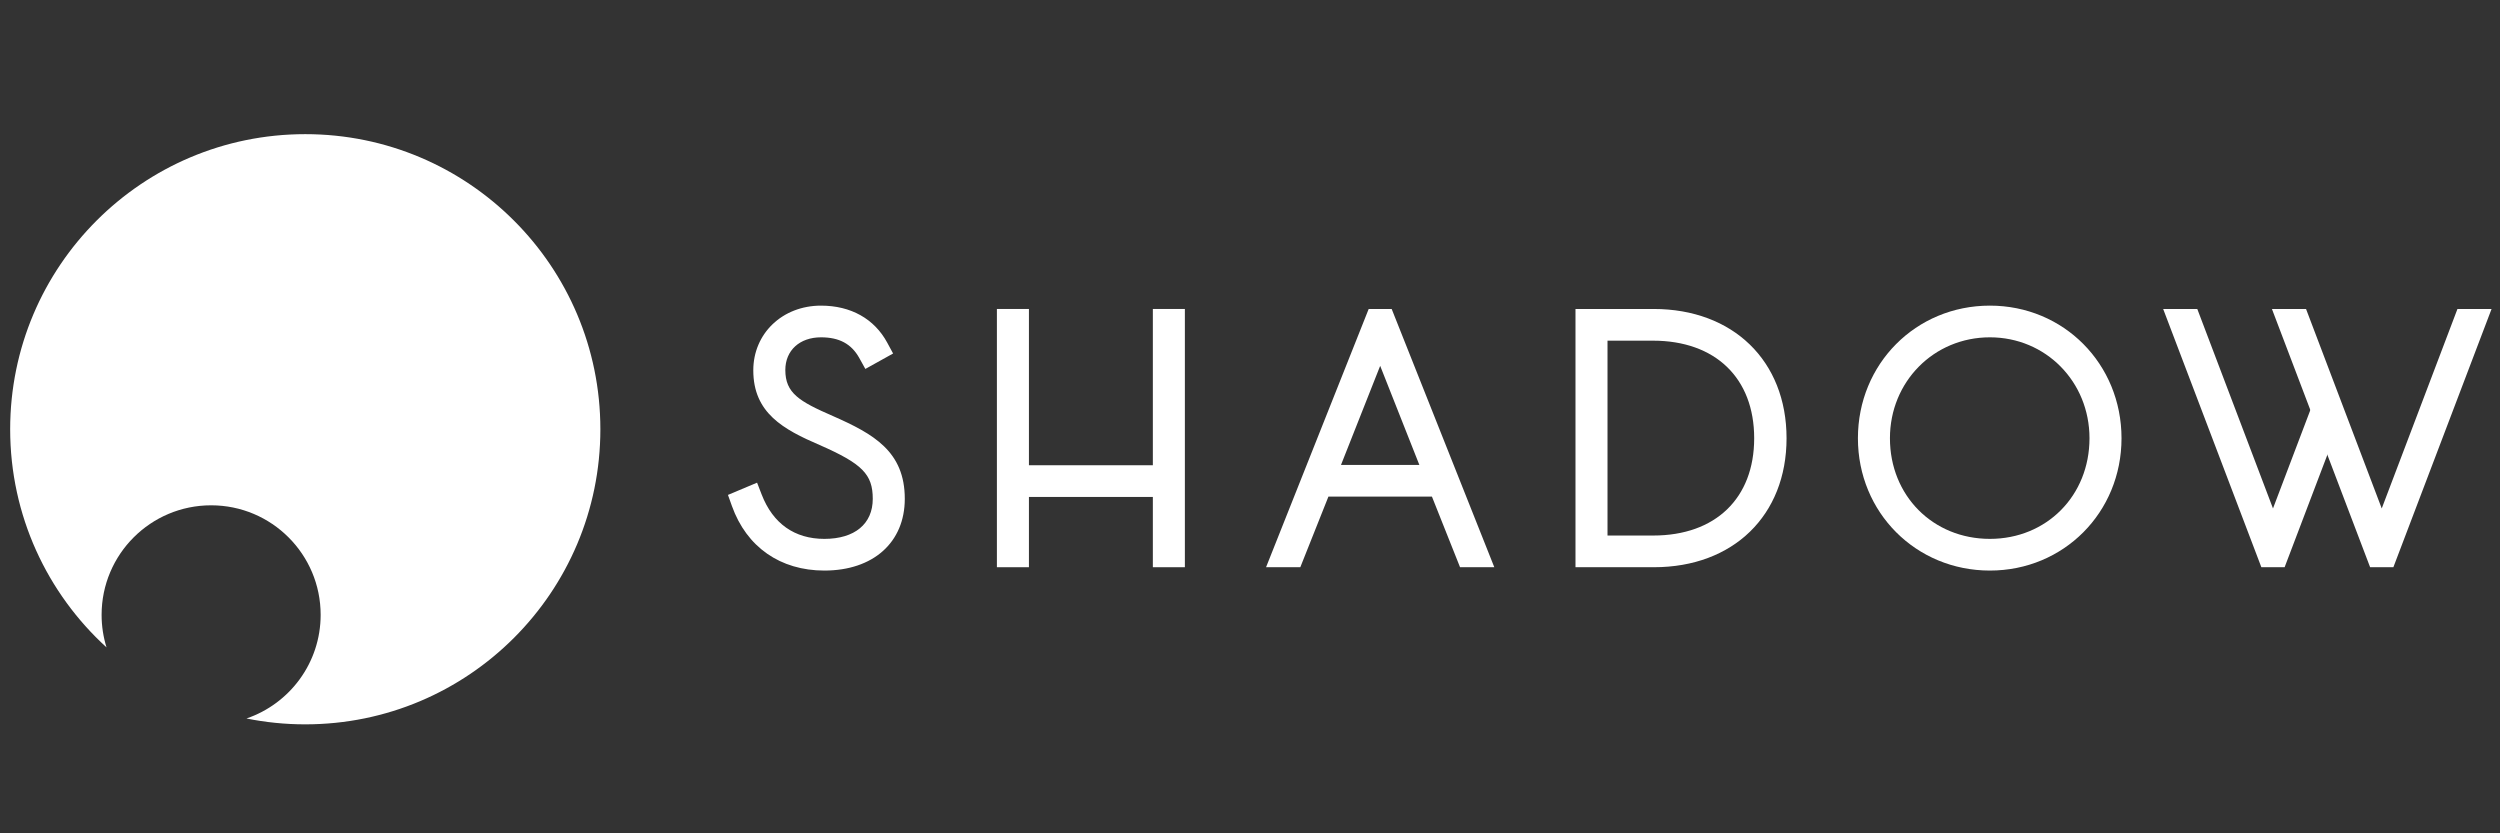 <?xml version="1.0" encoding="iso-8859-1"?>
<!-- Generator: Adobe Illustrator 21.1.0, SVG Export Plug-In . SVG Version: 6.00 Build 0)  -->
<svg version="1.1" id="Calque_1" xmlns="http://www.w3.org/2000/svg" xmlns:xlink="http://www.w3.org/1999/xlink" x="0px" y="0px"
	 viewBox="0 0 1500 500" style="enable-background:new 0 0 1500 500;" xml:space="preserve">
<rect x="0" y="0" width="1500" height="500" fill="#333333" stroke="none"/>
<g id="Objet_dynamique_vectoriel">
	<g>
		<g>
			<path style="fill:#FFFFFF;" d="M183.161,80.491C85.372,80.491,6.1,159.762,6.1,257.551c0,51.854,22.292,98.499,57.814,130.882
				c-1.919-6.171-2.952-12.731-2.952-19.533c0-36.294,29.42-65.714,65.713-65.714s65.713,29.42,65.713,65.714
				c0,28.866-18.621,53.368-44.502,62.194c11.401,2.304,23.197,3.518,35.276,3.518c97.789,0,177.061-79.272,177.061-177.061
				S280.95,80.491,183.161,80.491"/>
		</g>
	</g>
</g>
<g>
	<g>
		<path style="fill:#FFFFFF;" d="M450.038,299.501c7.63,19.676,23.291,31.323,44.574,31.323c24.094,0,36.544-14.056,36.544-31.524
			c0-20.279-11.646-28.311-36.343-39.154c-21.484-9.235-35.339-17.267-35.339-37.948c0-18.272,14.055-31.323,33.131-31.323
			c14.858,0,26.503,6.024,33.129,18.272l-3.614,2.01c-6.024-10.843-15.863-16.265-29.516-16.265
			c-16.866,0-28.914,11.044-28.914,27.105c0,19.076,13.252,25.902,33.129,34.536c25.5,11.243,38.551,20.078,38.551,42.767
			c0,21.485-15.461,35.539-40.759,35.539c-22.688,0-40.558-11.845-48.389-33.732L450.038,299.501z"/>
		<path style="fill:#FFFFFF;" d="M494.613,342.338c-26.439,0-46.651-14.106-55.451-38.705l-2.392-6.685l17.472-7.35l2.79,7.192
			c6.732,17.36,19.727,26.536,37.581,26.536c18.186,0,29.043-8.982,29.043-24.025c0-14.709-6.253-21.046-31.857-32.286
			c-21.765-9.357-39.824-19.206-39.824-44.816c0-22.133,17.467-38.822,40.629-38.822c17.872,0,31.98,7.886,39.726,22.203
			l3.527,6.518l-16.648,9.26l-3.643-6.559c-4.705-8.463-12.001-12.407-22.962-12.407c-12.808,0-21.413,7.877-21.413,19.604
			c0,13.851,8.282,18.825,28.617,27.658c24.415,10.766,43.062,21.245,43.062,49.647
			C542.871,325.443,523.928,342.338,494.613,342.338z"/>
	</g>
	<g>
		<path style="fill:#FFFFFF;" d="M605.64,192.882h4.217v93.768h89.351v-93.768h4.216v139.949h-4.216v-42.166h-89.351v42.166h-4.217
			V192.882z"/>
		<polygon style="fill:#FFFFFF;" points="710.922,340.331 691.708,340.331 691.708,298.166 617.357,298.166 617.357,340.331 
			598.14,340.331 598.14,185.383 617.357,185.383 617.357,279.151 691.708,279.151 691.708,185.383 710.922,185.383 		"/>
	</g>
	<g>
		<path style="fill:#FFFFFF;" d="M826.299,192.882h3.614l55.618,139.949h-4.417l-16.866-42.367h-72.283l-16.866,42.367h-4.417
			L826.299,192.882z M862.642,286.45l-34.535-87.342l-34.535,87.342H862.642z"/>
		<path style="fill:#FFFFFF;" d="M830.746,185.383h4.258l61.578,154.948h-20.555l-16.865-42.367h-62.11l-16.865,42.367h-20.555
			l61.577-154.948h4.261 M804.601,278.949h47.011l-23.505-59.446L804.601,278.949z"/>
	</g>
	<g>
		<path style="fill:#FFFFFF;" d="M952.792,192.882h39.355c43.972,0,72.283,28.112,72.283,70.075
			c0,41.965-27.909,69.874-72.082,69.874h-39.556V192.882z M991.946,328.817c42.166,0,68.065-26.103,68.065-65.859
			c0-39.754-25.899-66.058-68.266-66.058H957.01v131.918H991.946z"/>
		<path style="fill:#FFFFFF;" d="M992.348,340.331h-47.055V185.383h46.853c47.72,0,79.784,31.173,79.784,77.574
			C1071.93,309.237,1039.949,340.331,992.348,340.331z M964.509,321.318h27.436c37.357,0,60.565-22.364,60.565-58.362
			c0-36.121-23.284-58.558-60.766-58.558h-27.236V321.318z"/>
	</g>
	<g>
		<path style="fill:#FFFFFF;" d="M1193.931,190.875c39.955,0,71.479,31.122,71.479,72.082c0,41.161-31.524,71.881-71.479,71.881
			c-40.159,0-71.681-30.72-71.681-71.881C1122.25,221.997,1153.772,190.875,1193.931,190.875z M1193.931,330.824
			c38.551,0,67.264-29.115,67.264-67.867c0-38.149-29.316-68.065-67.264-68.065c-37.948,0-67.465,29.916-67.465,68.065
			C1126.466,301.709,1155.38,330.824,1193.931,330.824z"/>
		<path style="fill:#FFFFFF;" d="M1193.93,342.338c-44.4,0-79.179-34.867-79.179-79.381c0-44.625,34.779-79.58,79.179-79.58
			c44.288,0,78.98,34.955,78.98,79.58C1272.91,307.471,1238.218,342.338,1193.93,342.338z M1193.93,202.392
			c-33.625,0-59.964,26.603-59.964,60.565c0,34.416,25.78,60.369,59.964,60.369c34.07,0,59.765-25.953,59.765-60.369
			C1253.695,228.995,1227.444,202.392,1193.93,202.392z"/>
	</g>
	<g>
		<g>
			<path style="fill:#FFFFFF;" d="M1308.776,192.882h4.418l50.597,133.324l31.561-83.161l2.192,5.764l-31.945,84.022h-3.614
				L1308.776,192.882z"/>
			<polyline style="fill:#FFFFFF;" points="1361.129,340.331 1356.814,340.331 1297.901,185.383 1318.37,185.383 1363.792,305.071 
				1395.346,221.929 1405.567,248.81 1370.773,340.331 1366.455,340.331 			"/>
		</g>
		<g>
			<path style="fill:#FFFFFF;" d="M1374.032,192.882h4.417l50.597,133.324l50.6-133.324h4.417l-53.208,139.949h-3.615
				L1374.032,192.882z"/>
			<polyline style="fill:#FFFFFF;" points="1426.381,340.331 1422.069,340.331 1363.157,185.383 1383.625,185.383 1429.044,305.071 
				1474.469,185.383 1494.938,185.383 1436.025,340.331 1431.704,340.331 			"/>
		</g>
	</g>
</g>
</svg>
